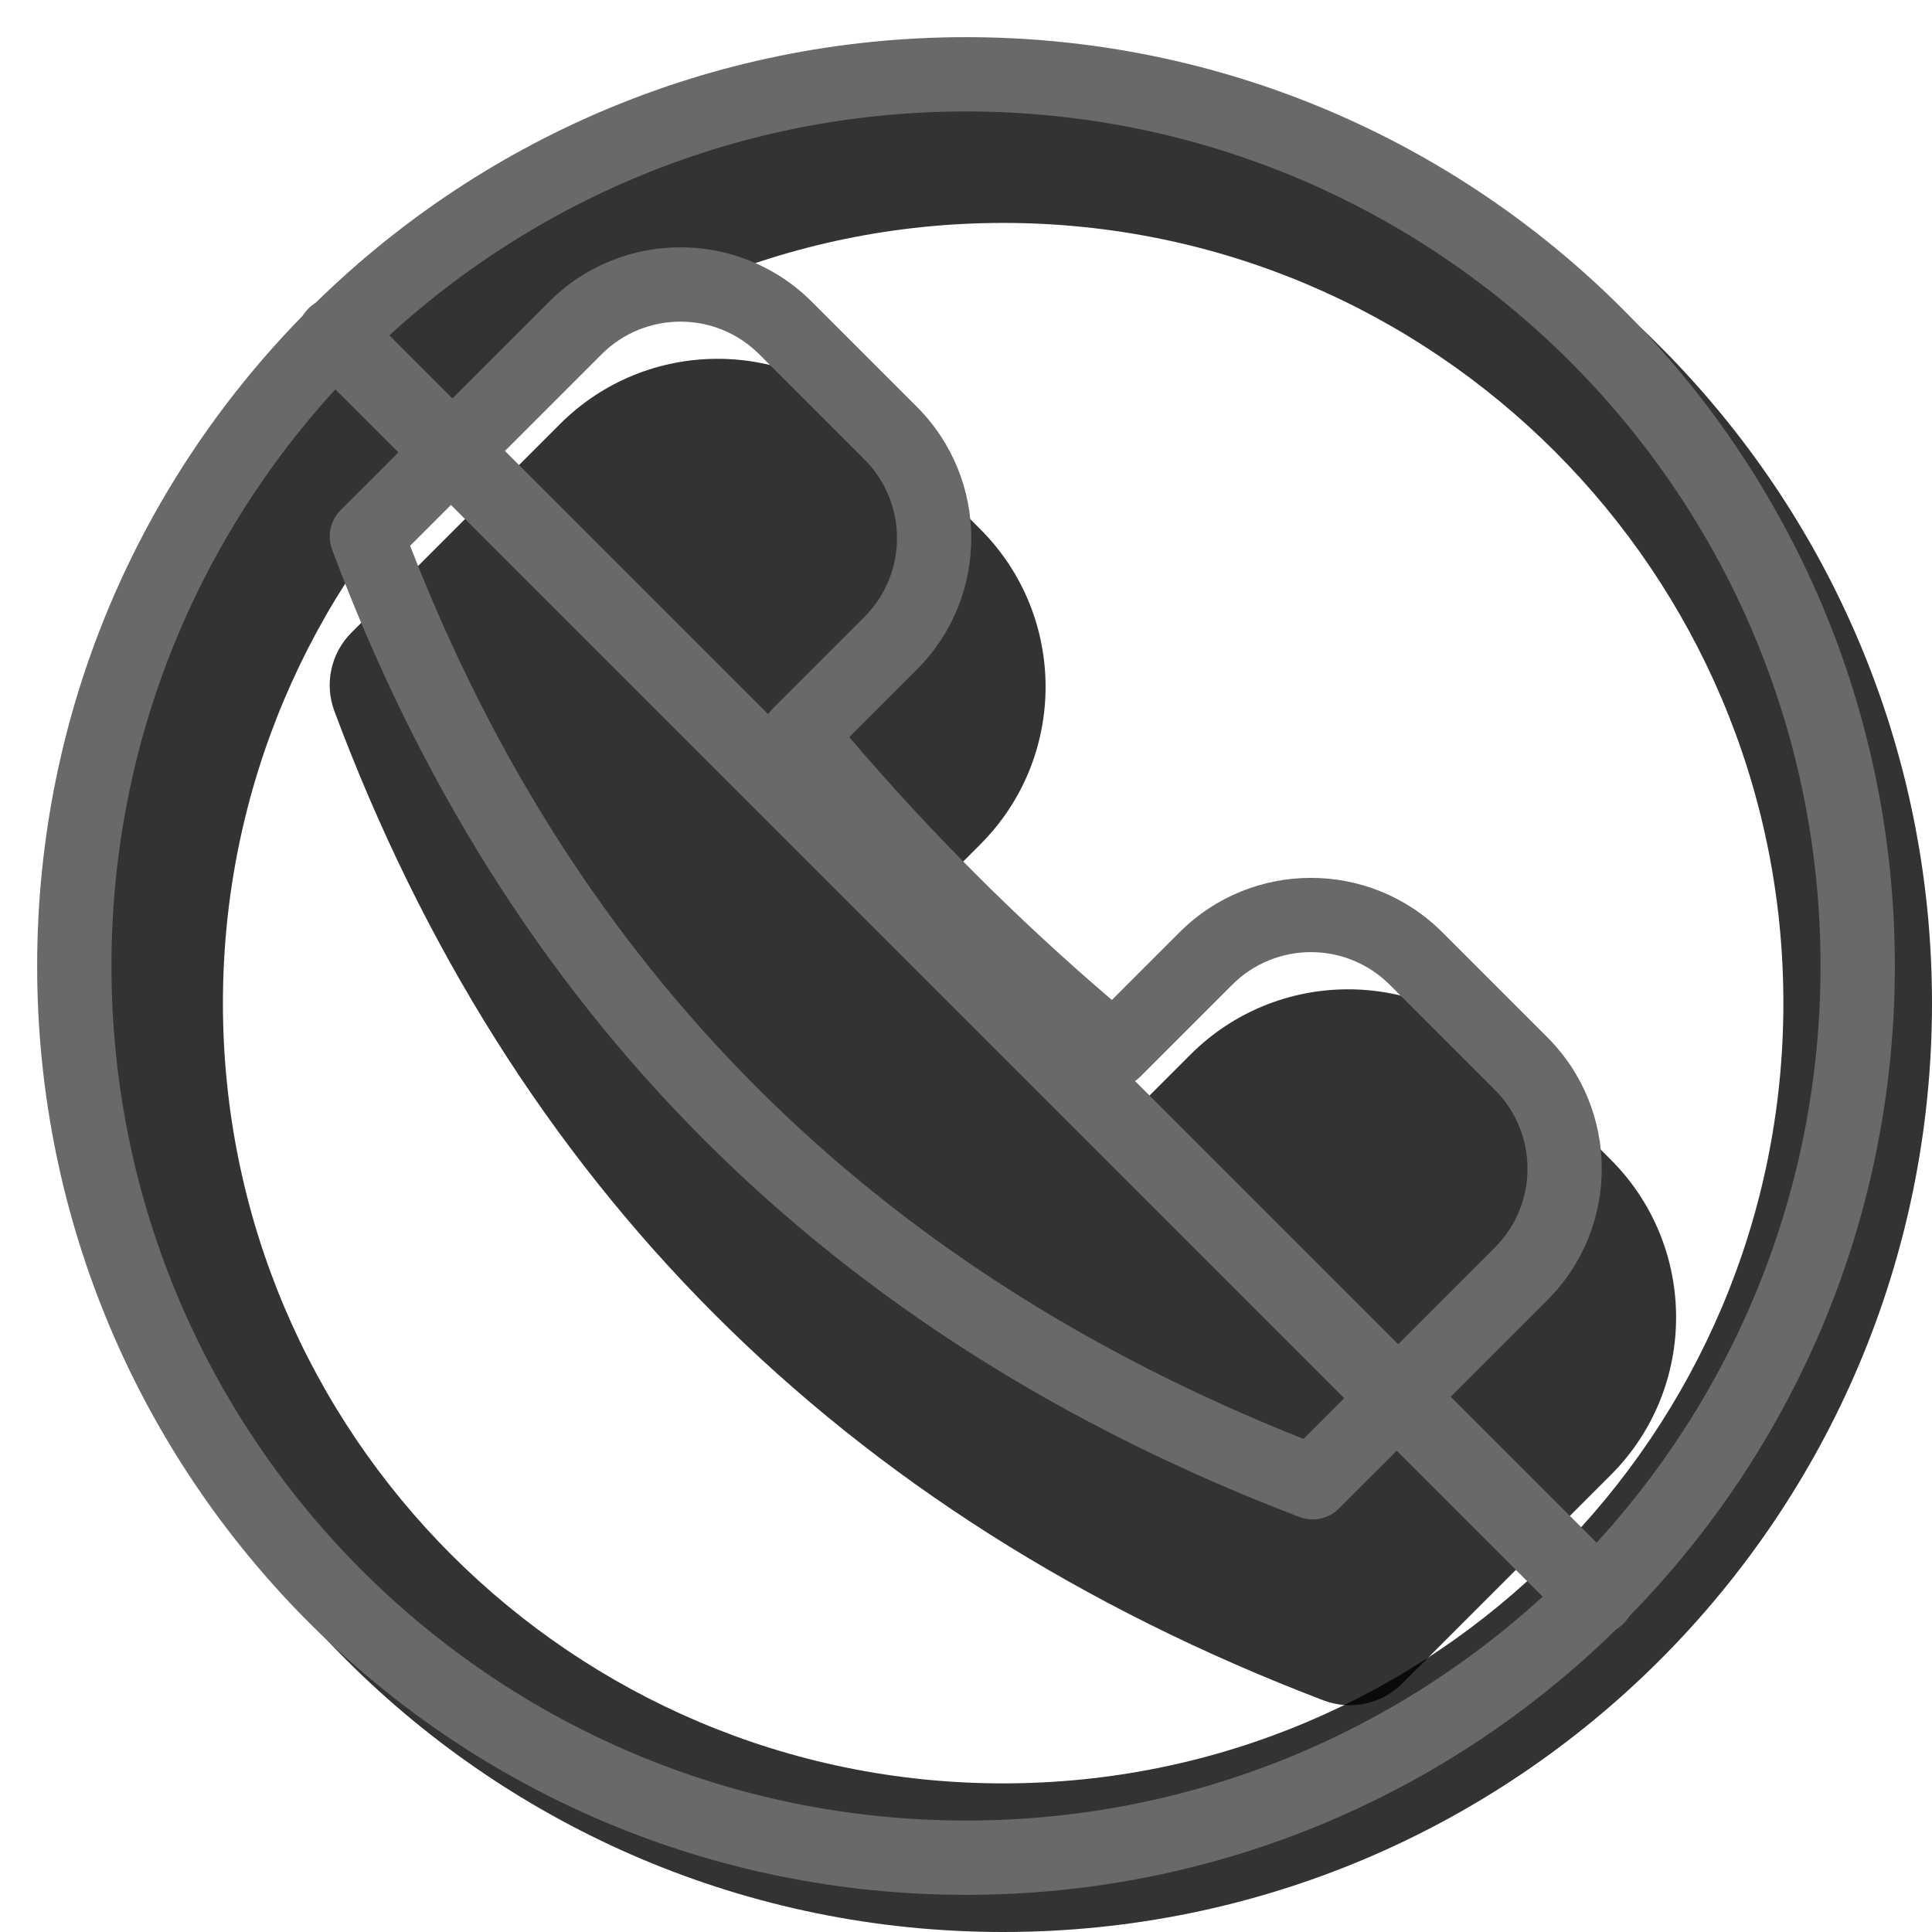 <svg width="20" height="20" viewBox="0 0 26 26" fill="none" xmlns="http://www.w3.org/2000/svg"><path opacity="0.8" fill-rule="evenodd" clip-rule="evenodd" d="M13.5 26C20.404 26 26 20.404 26 13.5C26 6.596 20.404 1 13.5 1C6.596 1 1 6.596 1 13.5C1 20.404 6.596 26 13.5 26ZM13.5 24C19.299 24 24 19.299 24 13.5C24 7.701 19.299 3 13.5 3C7.701 3 3 7.701 3 13.5C3 19.299 7.701 24 13.5 24Z" fill="currentColor"/><g transform="translate(3, 3)"><g opacity="0.8"><path d="M12.439 11.774L13.021 11.192C14.192 10.021 16.092 10.021 17.264 11.192L18.678 12.607C19.849 13.778 19.849 15.678 18.678 16.849L15.872 19.655C15.593 19.934 15.177 20.023 14.808 19.882C8.318 17.404 3.874 12.93 1.5 6.57C1.363 6.203 1.453 5.79 1.73 5.513L4.536 2.707C5.707 1.536 7.607 1.536 8.778 2.707L10.192 4.121C11.364 5.293 11.364 7.192 10.192 8.364L9.612 8.945C10.494 9.949 11.437 10.893 12.439 11.774Z" fill="currentColor"/></g><path fill-rule="evenodd" clip-rule="evenodd" d="M12.874 9.546L11.963 10.457C10.693 9.372 9.515 8.194 8.429 6.92L9.339 6.01C10.315 5.034 10.315 3.451 9.339 2.475L7.925 1.061C6.948 0.084 5.365 0.084 4.389 1.061L1.583 3.866C1.445 4.005 1.4 4.211 1.469 4.395C3.793 10.621 8.13 14.988 14.487 17.415C14.671 17.485 14.879 17.441 15.018 17.301L17.824 14.496C18.8 13.519 18.8 11.937 17.824 10.96L16.41 9.546C15.434 8.57 13.851 8.57 12.874 9.546ZM17.117 11.667C17.703 12.253 17.703 13.203 17.117 13.789L14.542 16.364C8.721 14.058 4.731 10.043 2.519 4.345L5.096 1.768C5.682 1.182 6.632 1.182 7.218 1.768L8.632 3.182C9.218 3.768 9.218 4.718 8.632 5.303L7.398 6.537C7.215 6.72 7.202 7.011 7.366 7.21C8.669 8.782 10.105 10.219 11.673 11.52C11.872 11.685 12.163 11.671 12.346 11.489L13.582 10.253C14.167 9.667 15.117 9.667 15.703 10.253L17.117 11.667Z" fill="dimgray"/><path d="M1.151 1.878C0.95 1.677 0.95 1.351 1.151 1.151C1.351 0.95 1.677 0.95 1.878 1.151L18.849 18.122C19.05 18.323 19.05 18.648 18.849 18.849C18.648 19.05 18.323 19.05 18.122 18.849L1.151 1.878Z" fill="dimgray"/></g><path fill-rule="evenodd" clip-rule="evenodd" d="M13 24.5C19.351 24.5 24.5 19.351 24.5 13C24.5 6.649 19.351 1.5 13 1.5C6.649 1.5 1.5 6.649 1.5 13C1.5 19.351 6.649 24.5 13 24.5ZM13 25.5C19.904 25.5 25.5 19.904 25.5 13C25.5 6.096 19.904 0.5 13 0.5C6.096 0.5 0.5 6.096 0.5 13C0.5 19.904 6.096 25.5 13 25.5Z" fill="dimgray"/></svg>